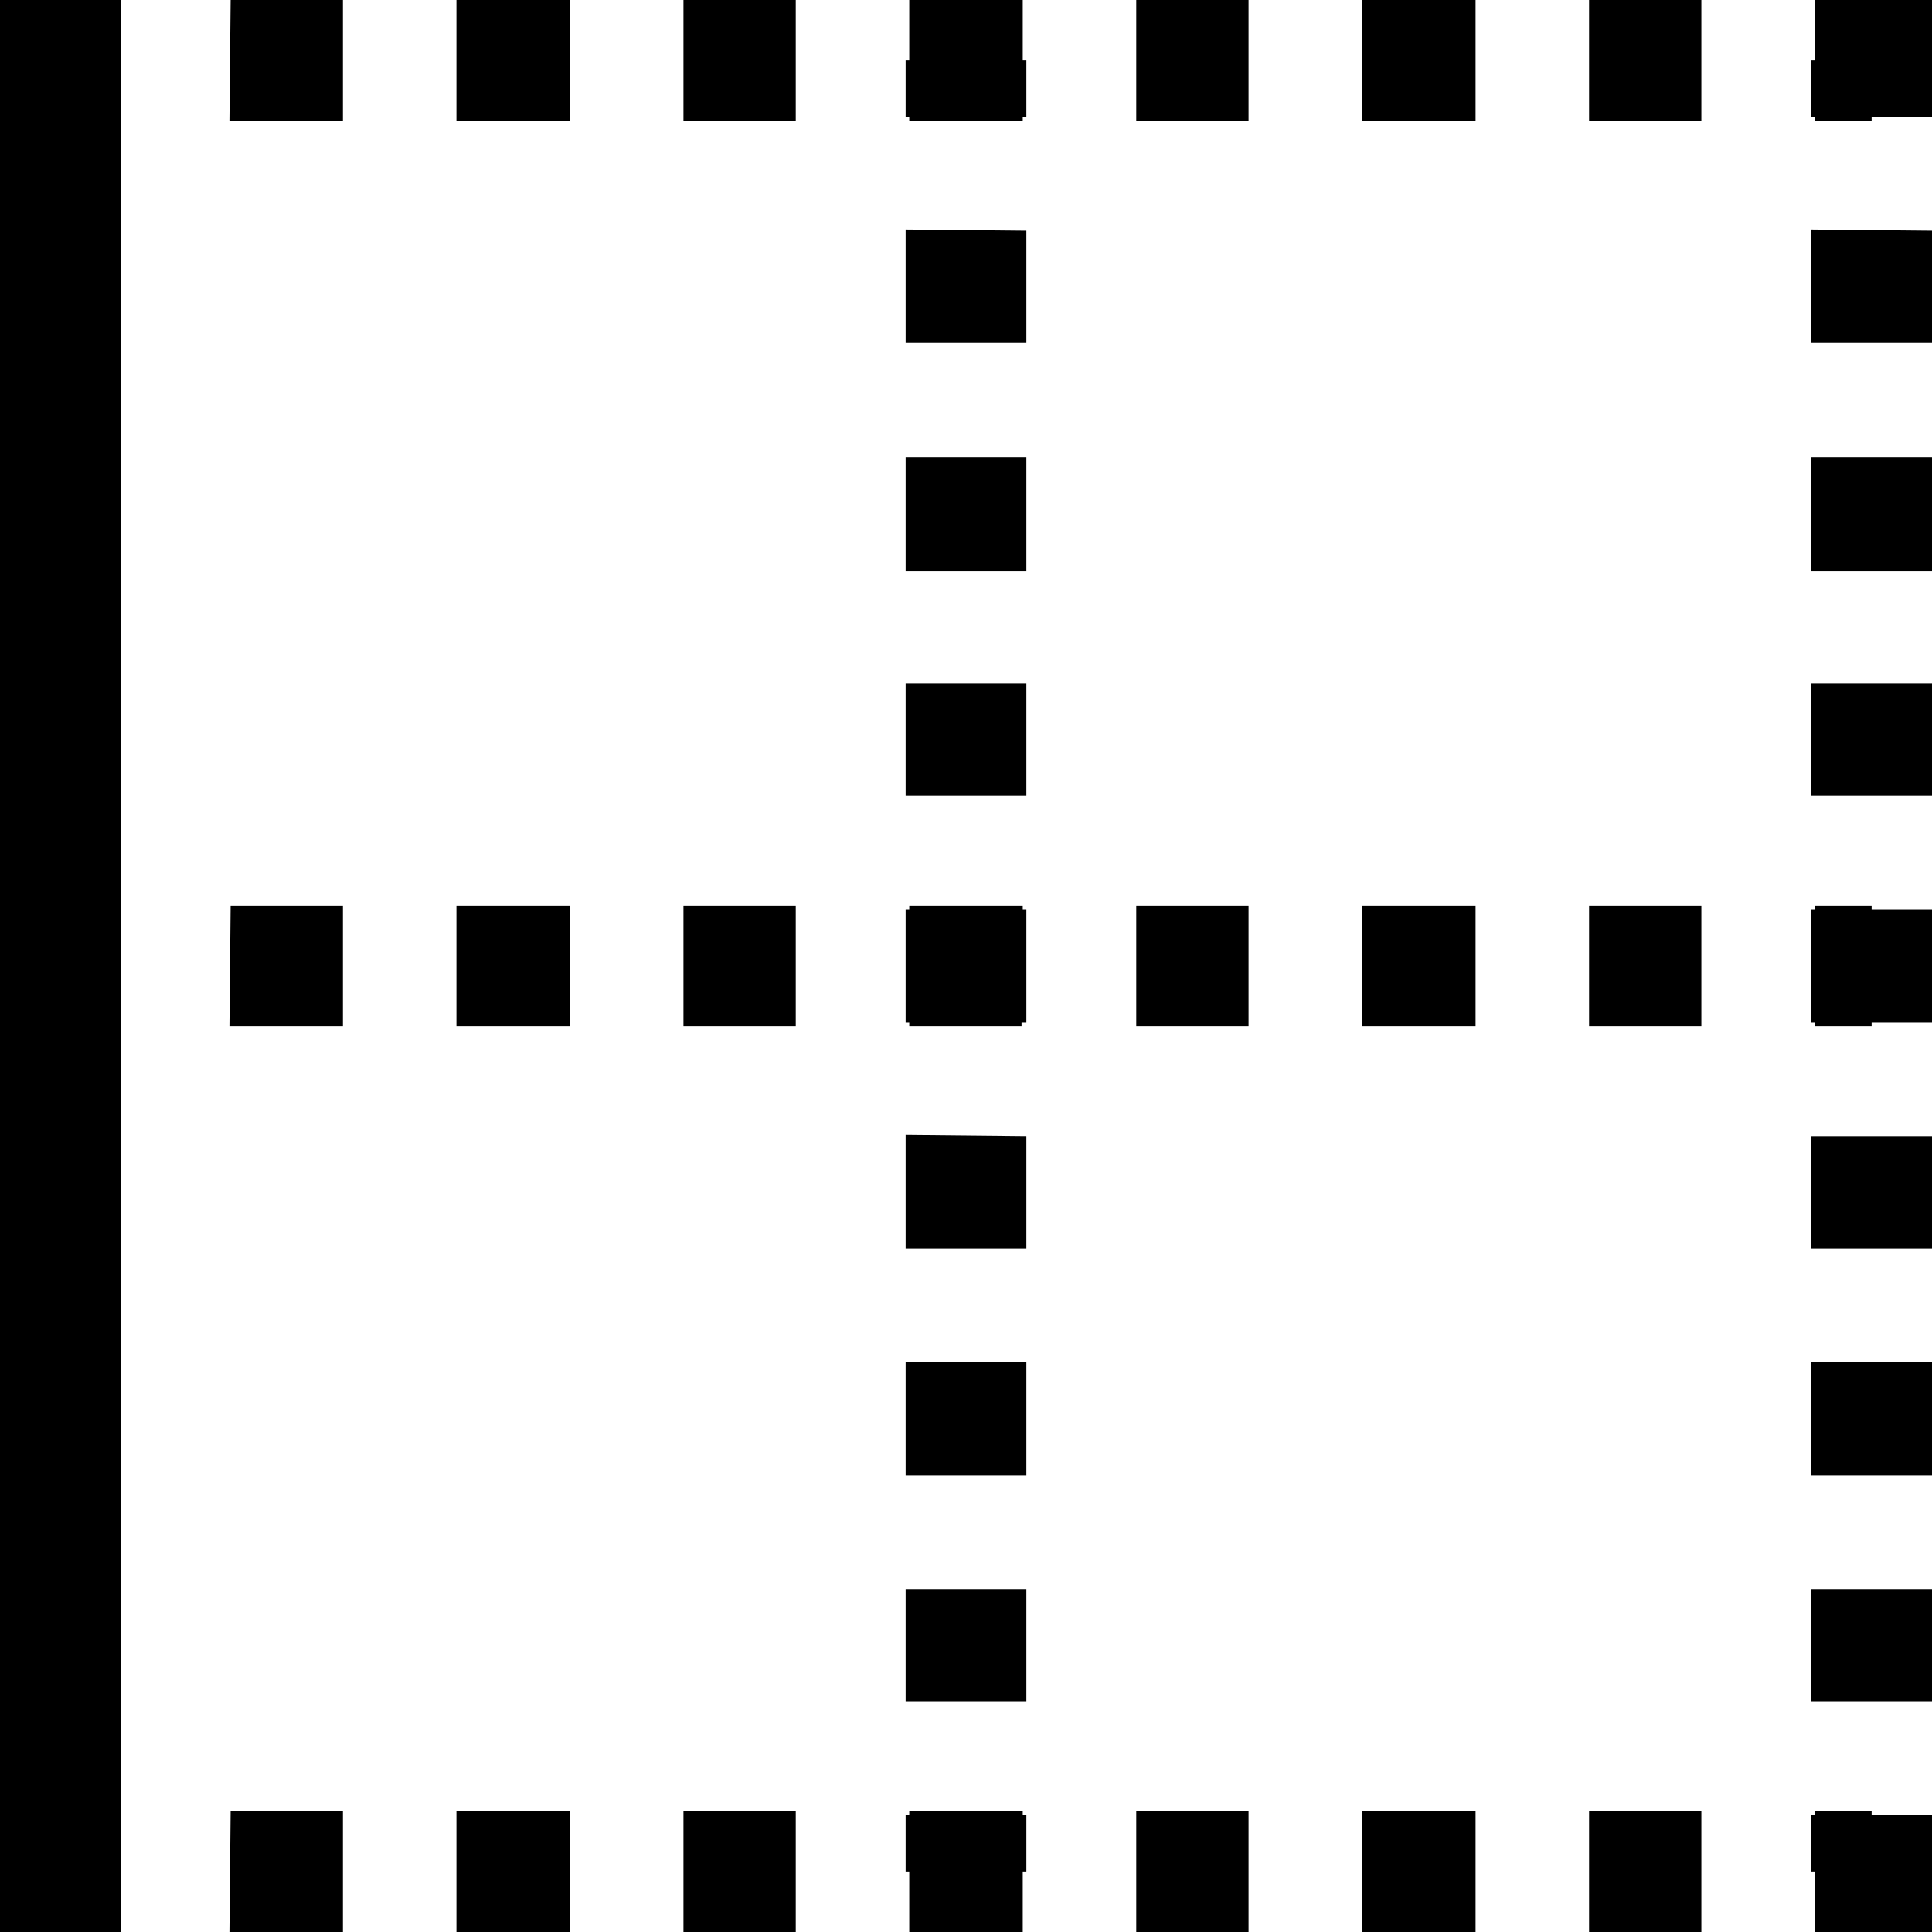 <svg xmlns="http://www.w3.org/2000/svg" width="16" height="16" viewBox="0 0 16 16"><path d="M0 0v16h1V0zm1.9 1h.94V0h-.93zm1.88 0h.94V0h-.94zm1.88 0h.93V0h-.93zM7.53.97V1h.94V.97h.03V.5h-.03V0h-.94v.5H7.5v.47zM9.41 1h.93V0h-.93zm1.87 0h.94V0h-.94zm1.88 0h.93V0h-.93zm1.87 0h.47V.97h.5V0h-.97v.5H15v.47h.03zm-7.53.9v.94h1v-.93zm7.5 0v.94h1v-.93zM7.5 3.79v.94h1v-.94zm7.5 0v.94h1v-.94zM7.5 5.66v.93h1v-.93zm7.5 0v.93h1v-.93zM1.9 8.5h.94v-1h-.93zm1.88 0h.94v-1h-.94zm1.88 0h.93v-1h-.93zm2.8 0v-.03h.04v-.94h-.03V7.5h-.94v.03H7.5v.94h.03v.03zm.95 0h.93v-1h-.93zm1.87 0h.94v-1h-.94zm1.88 0h.93v-1h-.93zm1.87 0h.47v-.03h.5v-.94h-.5V7.5h-.47v.03H15v.94h.03zm-7.53.9v.94h1v-.93zm8.5.94v-.93h-1v.93zm-8.5.94v.94h1v-.94zm8.5.94v-.94h-1v.94zm-8.5.94v.93h1v-.93zm8.5.93v-.93h-1v.93zM1.9 16h.94v-1h-.93zm1.88 0h.94v-1h-.94zm1.88 0h.93v-1h-.93zm1.87-.5v.5h.94v-.5h.03v-.47h-.03V15h-.94v.03H7.5v.47zm1.88.5h.93v-1h-.93zm1.87 0h.94v-1h-.94zm1.88 0h.93v-1h-.93zm1.87-.5v.5H16v-.97h-.5V15h-.47v.03H15v.47z"/></svg>